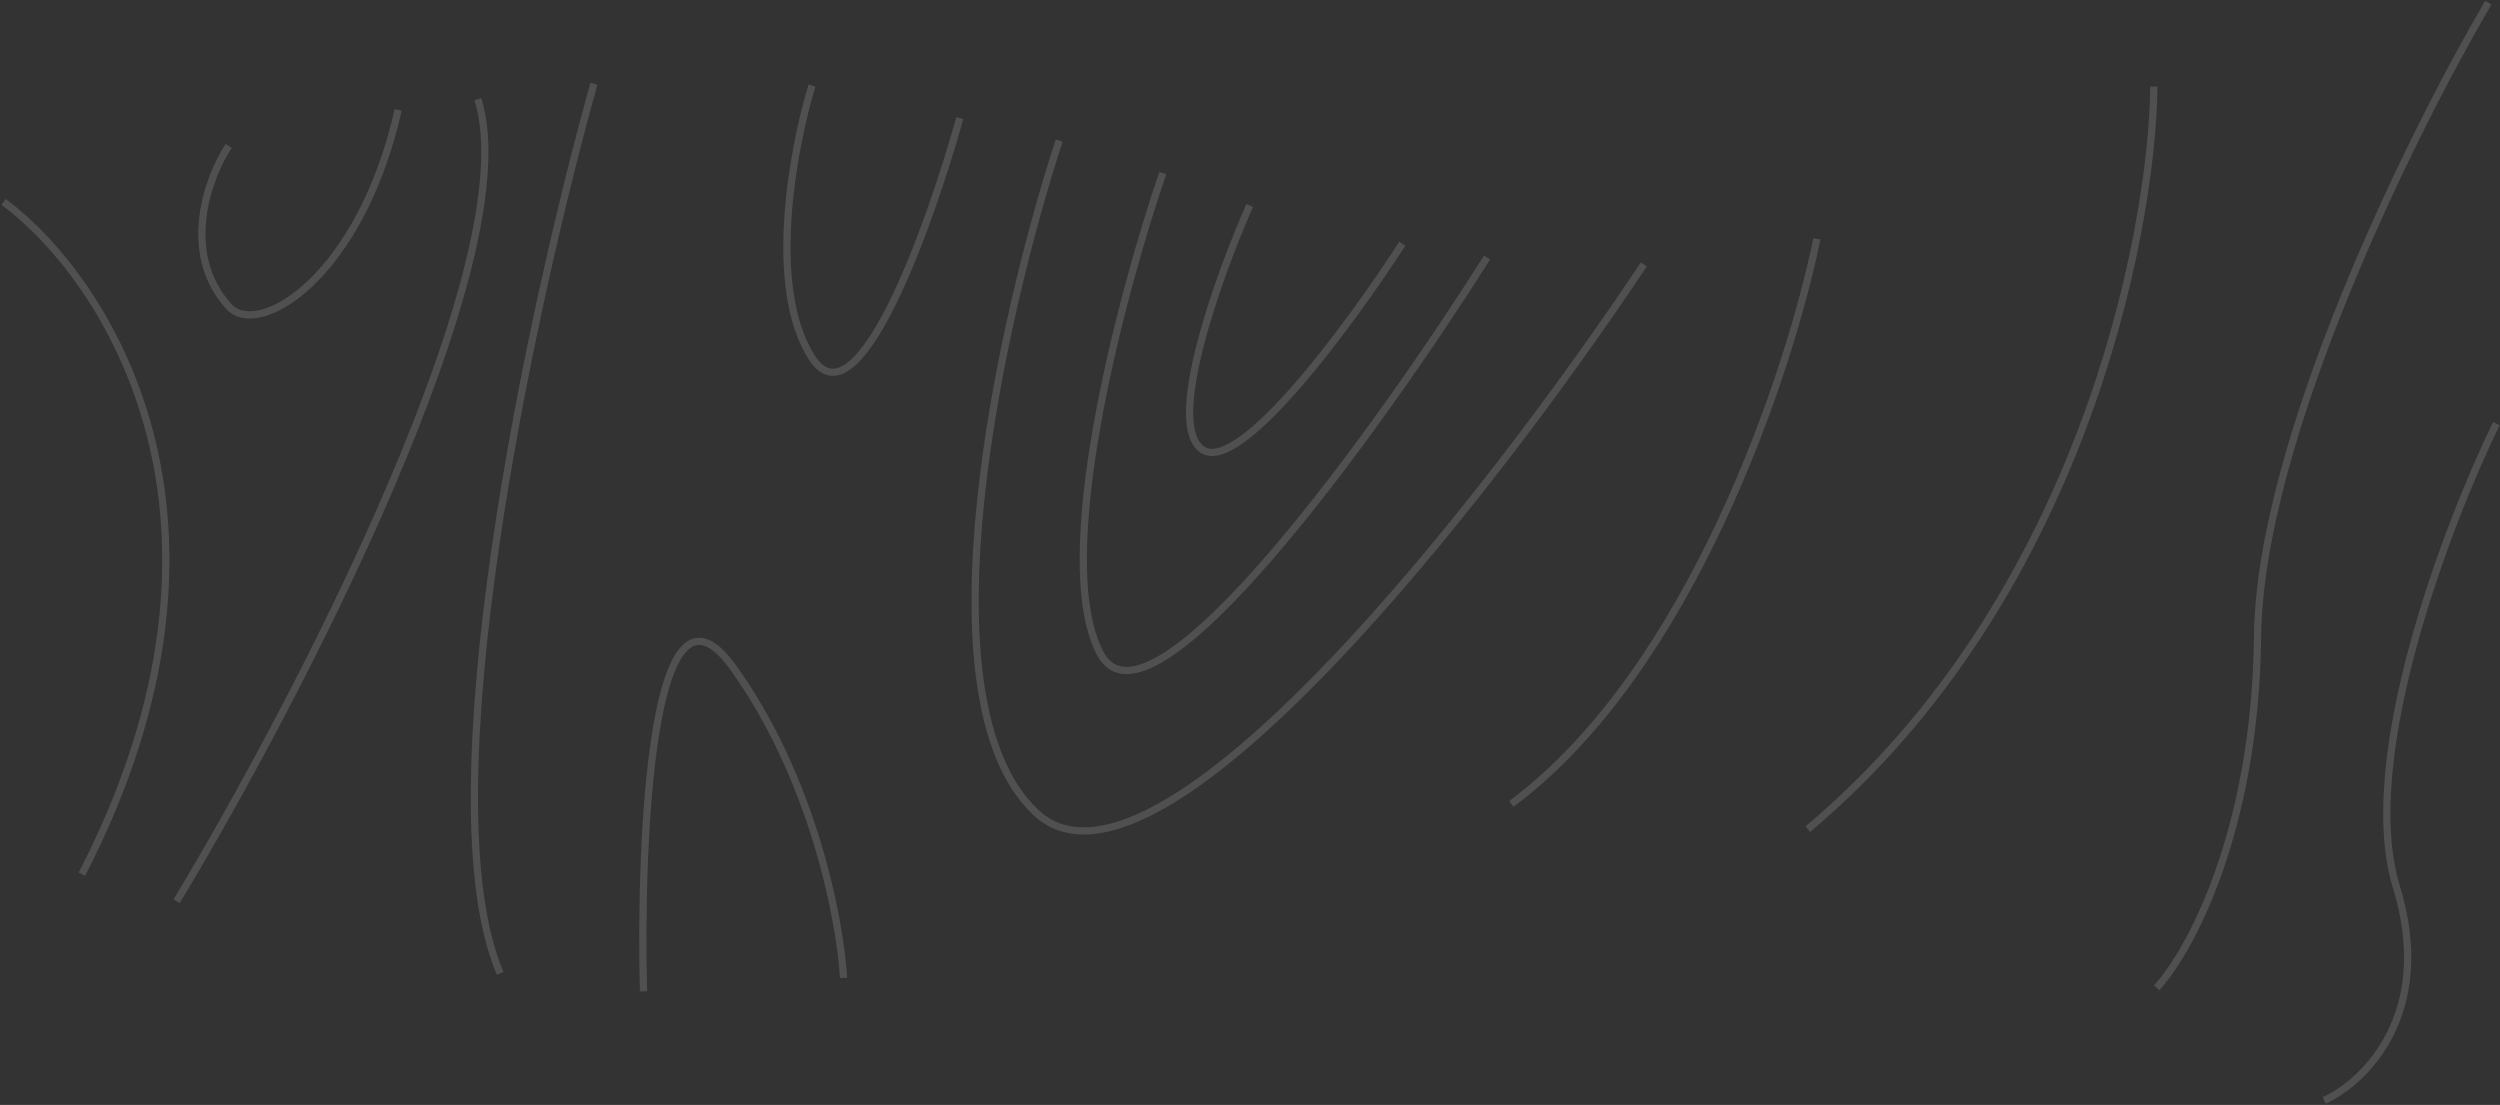 <svg width="1387" height="613" viewBox="0 0 1387 613" fill="none" xmlns="http://www.w3.org/2000/svg">
<rect x="0" y="0" width="1387" height="613" fill="#333333" stroke="none"/>
<path d="M126.904 81C116.404 96.333 99.404 139.5 126.904 170C143.348 188.238 199.904 154 220.904 61" stroke="#FFF8F8" stroke-opacity="0.15" stroke-width="4"/>
<path d="M450.5 47.5C440 81.667 425.3 159.7 450.5 198.5C475.7 237.3 515.667 126 532.5 65.5" stroke="#FFF8F8" stroke-opacity="0.15" stroke-width="4"/>
<path d="M357 550C354.833 464.167 361.7 308 406.5 370C451.3 432 466.167 510.833 468 542.5" stroke="#FFF8F8" stroke-opacity="0.15" stroke-width="4"/>
<path d="M587.632 78C555.565 175.953 508.051 387.612 574.536 450.625C641.022 513.638 827.214 274.243 912 146.668" stroke="#FFF8F8" stroke-opacity="0.15" stroke-width="4"/>
<path d="M645.112 96C622.05 163.307 582.844 310.872 610.519 362.678C638.194 414.484 765.037 237.753 825 142.911" stroke="#FFF8F8" stroke-opacity="0.15" stroke-width="4"/>
<path d="M693.325 114C675.902 153.483 646.284 235.864 667.191 249.52C688.098 263.175 749.775 179.001 778 135.207" stroke="#FFF8F8" stroke-opacity="0.15" stroke-width="4"/>
<path d="M1008 132.5C993 206.167 938.1 372 838.5 446" stroke="#FFF8F8" stroke-opacity="0.15" stroke-width="4"/>
<path d="M1195 48C1193.83 132.5 1153.8 333.2 1003 460" stroke="#FFF8F8" stroke-opacity="0.15" stroke-width="4"/>
<path d="M329.5 46.5C294.833 170.5 235.9 442.8 277.5 540" stroke="#FFF8F8" stroke-opacity="0.15" stroke-width="4"/>
<path d="M98 500C165.251 388.498 292.827 143.395 265.124 55" stroke="#FFF8F8" stroke-opacity="0.15" stroke-width="4"/>
<path d="M2 112C58.852 154.226 147.129 287.943 45.415 485" stroke="#FFF8F8" stroke-opacity="0.15" stroke-width="4"/>
<path d="M1380.5 1.5C1338.33 73.333 1253.7 244.2 1252.5 353C1251.3 461.8 1214.67 528.333 1196.5 548" stroke="#FFF8F8" stroke-opacity="0.15" stroke-width="4"/>
<path d="M1385 235C1357.5 291.333 1307.9 421.6 1329.5 492C1351.1 562.4 1311.83 600.333 1289.5 610.5" stroke="#FFF8F8" stroke-opacity="0.15" stroke-width="4"/>
</svg>
